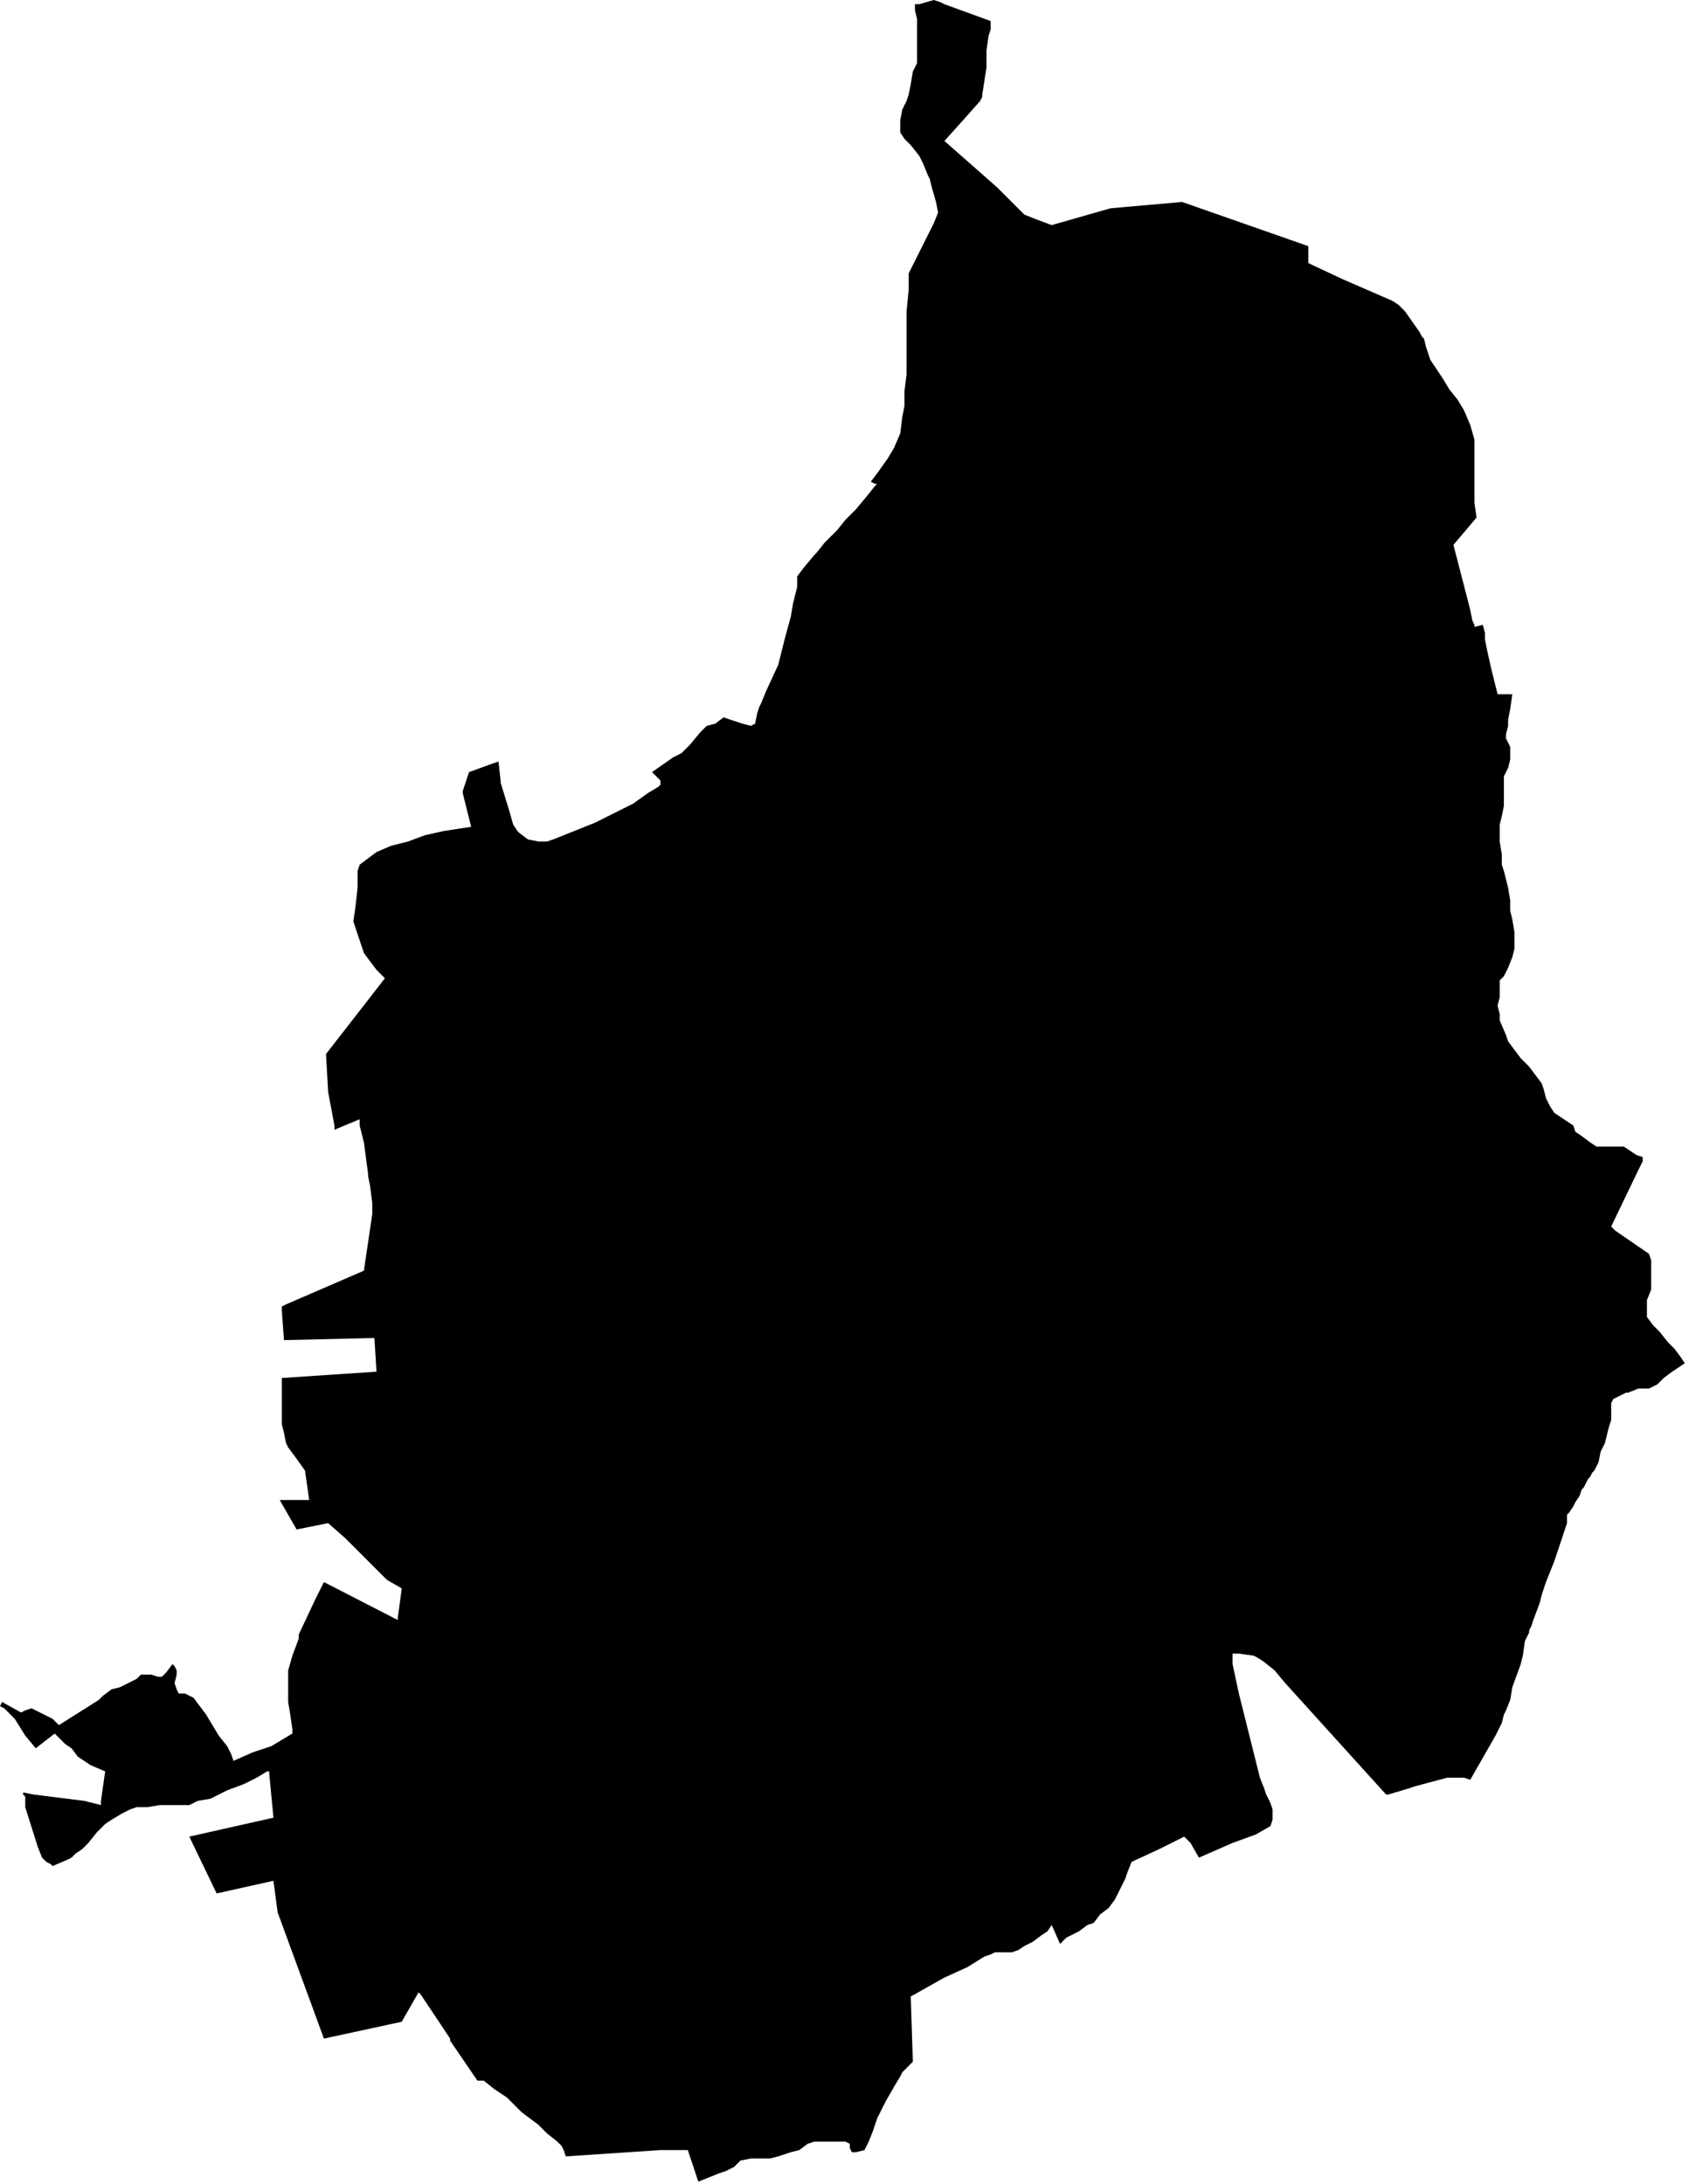 <svg xmlns="http://www.w3.org/2000/svg" version="1.2" baseProfile="tiny" stroke-linecap="round" stroke-linejoin="round" viewBox="365.85 353.75 8.03 10.38"><g xmlns="http://www.w3.org/2000/svg" id="Oko">
<path d="M 370.2 353.77 370.22 353.77 370.29 353.75 370.32 353.76 370.34 353.77 370.56 353.85 370.56 353.89 370.55 353.92 370.54 353.99 370.54 354.02 370.54 354.07 370.52 354.2 370.52 354.21 370.51 354.23 370.43 354.32 370.34 354.42 370.59 354.64 370.72 354.77 370.77 354.79 370.85 354.82 370.85 354.82 371.13 354.74 371.47 354.71 372.07 354.92 372.07 355 372.09 355.01 372.24 355.08 372.47 355.18 372.5 355.2 372.53 355.23 372.6 355.33 372.61 355.35 372.62 355.36 372.63 355.4 372.65 355.46 372.67 355.49 372.71 355.55 372.74 355.6 372.78 355.65 372.81 355.7 372.84 355.77 372.86 355.84 372.86 355.9 372.86 356.05 372.86 356.14 372.87 356.21 372.76 356.34 372.83 356.61 372.84 356.65 372.85 356.7 372.86 356.72 372.86 356.73 372.9 356.72 372.91 356.76 372.91 356.79 372.92 356.84 372.94 356.93 372.97 357.05 373.01 357.05 373.04 357.05 373.03 357.12 373.02 357.17 373.02 357.2 373.01 357.24 373.01 357.26 373.02 357.28 373.03 357.3 373.03 357.33 373.03 357.36 373.02 357.4 373 357.44 373 357.46 373 357.5 373 357.53 373 357.58 372.99 357.63 372.98 357.67 372.98 357.7 372.98 357.73 372.98 357.75 372.99 357.81 372.99 357.86 373 357.89 373.01 357.93 373.02 357.97 373.03 358.03 373.03 358.08 373.04 358.12 373.05 358.18 373.05 358.22 373.05 358.26 373.04 358.3 373.02 358.35 373 358.39 372.98 358.41 372.98 358.45 372.98 358.49 372.97 358.53 372.98 358.57 372.98 358.6 373.01 358.67 373.02 358.7 373.05 358.74 373.08 358.78 373.12 358.82 373.15 358.86 373.18 358.9 373.19 358.93 373.2 358.97 373.22 359.01 373.24 359.04 373.27 359.06 373.3 359.08 373.33 359.1 373.34 359.13 373.37 359.15 373.41 359.18 373.44 359.2 373.46 359.2 373.49 359.2 373.51 359.2 373.54 359.2 373.57 359.2 373.6 359.22 373.63 359.24 373.66 359.25 373.66 359.27 373.64 359.31 373.51 359.58 373.53 359.6 373.69 359.71 373.7 359.74 373.7 359.79 373.7 359.8 373.7 359.84 373.7 359.88 373.68 359.93 373.68 359.97 373.68 360.01 373.71 360.05 373.74 360.08 373.78 360.13 373.81 360.16 373.84 360.2 373.86 360.23 373.83 360.25 373.8 360.27 373.76 360.3 373.73 360.33 373.69 360.35 373.64 360.35 373.59 360.37 373.58 360.37 373.54 360.39 373.52 360.4 373.51 360.42 373.51 360.45 373.51 360.5 373.5 360.53 373.49 360.57 373.48 360.61 373.46 360.65 373.45 360.7 373.43 360.74 373.42 360.75 373.41 360.77 373.4 360.78 373.39 360.8 373.38 360.82 373.37 360.83 373.36 360.86 373.34 360.89 373.33 360.91 373.31 360.94 373.3 360.95 373.3 360.97 373.3 360.99 373.28 361.05 373.26 361.11 373.24 361.17 373.22 361.22 373.2 361.27 373.18 361.33 373.17 361.37 373.14 361.45 373.13 361.48 373.12 361.5 373.12 361.51 373.11 361.53 373.1 361.55 373.09 361.62 373.08 361.66 373.04 361.77 373.03 361.83 373.01 361.88 373 361.9 372.99 361.94 372.98 361.96 372.97 361.98 372.96 362 372.84 362.21 372.81 362.2 372.76 362.2 372.73 362.2 372.58 362.24 372.55 362.25 372.45 362.28 372.44 362.28 371.96 361.75 371.91 361.69 371.86 361.65 371.83 361.63 371.81 361.62 371.74 361.61 371.71 361.61 371.71 361.62 371.71 361.66 371.74 361.8 371.81 362.08 371.84 362.2 371.86 362.25 371.87 362.28 371.89 362.32 371.9 362.35 371.9 362.4 371.89 362.43 371.82 362.47 371.71 362.51 371.55 362.58 371.51 362.51 371.48 362.48 371.36 362.54 371.23 362.6 371.21 362.65 371.2 362.68 371.18 362.72 371.15 362.78 371.12 362.82 371.08 362.85 371.05 362.89 371.02 362.9 370.98 362.93 370.92 362.96 370.89 362.99 370.85 362.9 370.83 362.93 370.8 362.95 370.76 362.98 370.72 363 370.69 363.02 370.66 363.03 370.63 363.03 370.6 363.03 370.58 363.03 370.56 363.04 370.53 363.05 370.45 363.1 370.34 363.15 370.18 363.24 370.19 363.55 370.18 363.56 370.15 363.59 370.14 363.6 370.13 363.62 370.1 363.67 370.06 363.74 370.02 363.82 370 363.88 369.98 363.93 369.96 363.97 369.92 363.98 369.9 363.98 369.89 363.96 369.89 363.94 369.87 363.93 369.86 363.93 369.8 363.93 369.75 363.93 369.72 363.93 369.69 363.94 369.65 363.97 369.61 363.98 369.55 364 369.51 364.01 369.46 364.01 369.42 364.01 369.37 364.02 369.34 364.05 369.3 364.07 369.27 364.08 369.17 364.12 369.12 363.97 369.01 363.97 369 363.97 368.99 363.97 368.54 364 368.53 363.97 368.52 363.95 368.5 363.93 368.45 363.89 368.41 363.85 368.37 363.82 368.33 363.79 368.31 363.77 368.26 363.72 368.2 363.68 368.15 363.64 368.12 363.64 367.99 363.45 367.99 363.44 367.85 363.23 367.84 363.22 367.76 363.36 367.39 363.44 367.17 362.84 367.15 362.69 366.88 362.75 366.75 362.48 367.15 362.39 367.13 362.18 367.13 362.17 367.12 362.17 367.07 362.2 367.01 362.23 366.93 362.26 366.85 362.3 366.79 362.31 366.75 362.33 366.71 362.33 366.61 362.33 366.55 362.34 366.5 362.34 366.47 362.35 366.43 362.37 366.38 362.4 366.35 362.42 366.31 362.46 366.27 362.51 366.24 362.54 366.21 362.56 366.19 362.58 366.17 362.59 366.1 362.62 366.09 362.61 366.07 362.6 366.05 362.58 366.03 362.53 365.97 362.34 365.97 362.3 365.97 362.29 365.96 362.28 365.96 362.27 366.01 362.28 366.25 362.31 366.33 362.33 366.33 362.31 366.35 362.17 366.28 362.14 366.22 362.1 366.19 362.06 366.16 362.04 366.11 361.99 366.02 362.06 365.97 362 365.92 361.92 365.87 361.87 365.85 361.86 365.86 361.84 365.95 361.89 365.97 361.88 366 361.87 366.1 361.92 366.13 361.95 366.32 361.83 366.34 361.81 366.38 361.78 366.42 361.77 366.46 361.75 366.5 361.73 366.52 361.71 366.54 361.71 366.57 361.71 366.6 361.72 366.62 361.72 366.64 361.7 366.67 361.66 366.68 361.67 366.69 361.69 366.69 361.71 366.68 361.75 366.69 361.78 366.7 361.8 366.71 361.8 366.73 361.8 366.77 361.82 366.8 361.86 366.83 361.9 366.86 361.95 366.89 362 366.93 362.05 366.95 362.09 366.96 362.12 367.05 362.08 367.14 362.05 367.24 361.99 367.24 361.97 367.23 361.9 367.22 361.84 367.22 361.76 367.22 361.69 367.24 361.62 367.27 361.54 367.27 361.52 367.35 361.35 367.39 361.27 367.74 361.45 367.76 361.3 367.69 361.26 367.61 361.18 367.49 361.06 367.41 360.99 367.26 361.02 367.18 360.88 367.32 360.88 367.3 360.74 367.25 360.67 367.22 360.63 367.21 360.61 367.2 360.56 367.19 360.52 367.19 360.47 367.19 360.36 367.19 360.3 367.64 360.27 367.63 360.11 367.2 360.12 367.19 359.98 367.19 359.96 367.21 359.95 367.58 359.79 367.62 359.52 367.62 359.47 367.61 359.39 367.6 359.34 367.6 359.33 367.58 359.18 367.56 359.1 367.56 359.07 367.44 359.12 367.44 359.1 367.41 358.94 367.4 358.76 367.61 358.49 367.68 358.4 367.64 358.36 367.58 358.28 367.53 358.13 367.54 358.06 367.55 357.97 367.55 357.89 367.56 357.86 367.64 357.8 367.71 357.77 367.79 357.75 367.87 357.72 367.96 357.7 368.09 357.68 368.05 357.52 368.05 357.51 368.07 357.45 368.08 357.42 368.19 357.38 368.22 357.37 368.23 357.46 368.23 357.47 368.27 357.6 368.29 357.67 368.31 357.7 368.32 357.71 368.36 357.74 368.41 357.75 368.45 357.75 368.48 357.74 368.53 357.72 368.68 357.66 368.86 357.57 368.93 357.52 368.98 357.49 368.99 357.48 368.99 357.46 368.95 357.42 369.05 357.35 369.09 357.33 369.13 357.29 369.18 357.23 369.21 357.2 369.25 357.19 369.29 357.16 369.38 357.19 369.42 357.2 369.44 357.19 369.45 357.14 369.46 357.11 369.47 357.09 369.49 357.04 369.55 356.91 369.56 356.87 369.58 356.79 369.61 356.68 369.62 356.62 369.64 356.54 369.64 356.49 369.67 356.45 369.72 356.39 369.73 356.38 369.77 356.33 369.83 356.27 369.87 356.22 369.88 356.21 369.92 356.17 369.97 356.11 370.01 356.06 370.02 356.05 370.01 356.05 369.99 356.04 370.02 356 370.07 355.93 370.1 355.88 370.13 355.81 370.14 355.73 370.15 355.68 370.15 355.61 370.16 355.53 370.16 355.42 370.16 355.34 370.16 355.23 370.17 355.13 370.17 355.07 370.17 355.05 370.21 354.97 370.26 354.87 370.28 354.83 370.29 354.81 370.31 354.76 370.3 354.71 370.28 354.64 370.27 354.6 370.26 354.58 370.24 354.53 370.22 354.49 370.18 354.44 370.15 354.41 370.13 354.38 370.13 354.32 370.14 354.27 370.16 354.23 370.17 354.2 370.18 354.15 370.19 354.09 370.21 354.05 370.21 354.01 370.21 353.95 370.21 353.88 370.21 353.84 370.2 353.8 370.2 353.77 Z"/>
</g></svg>